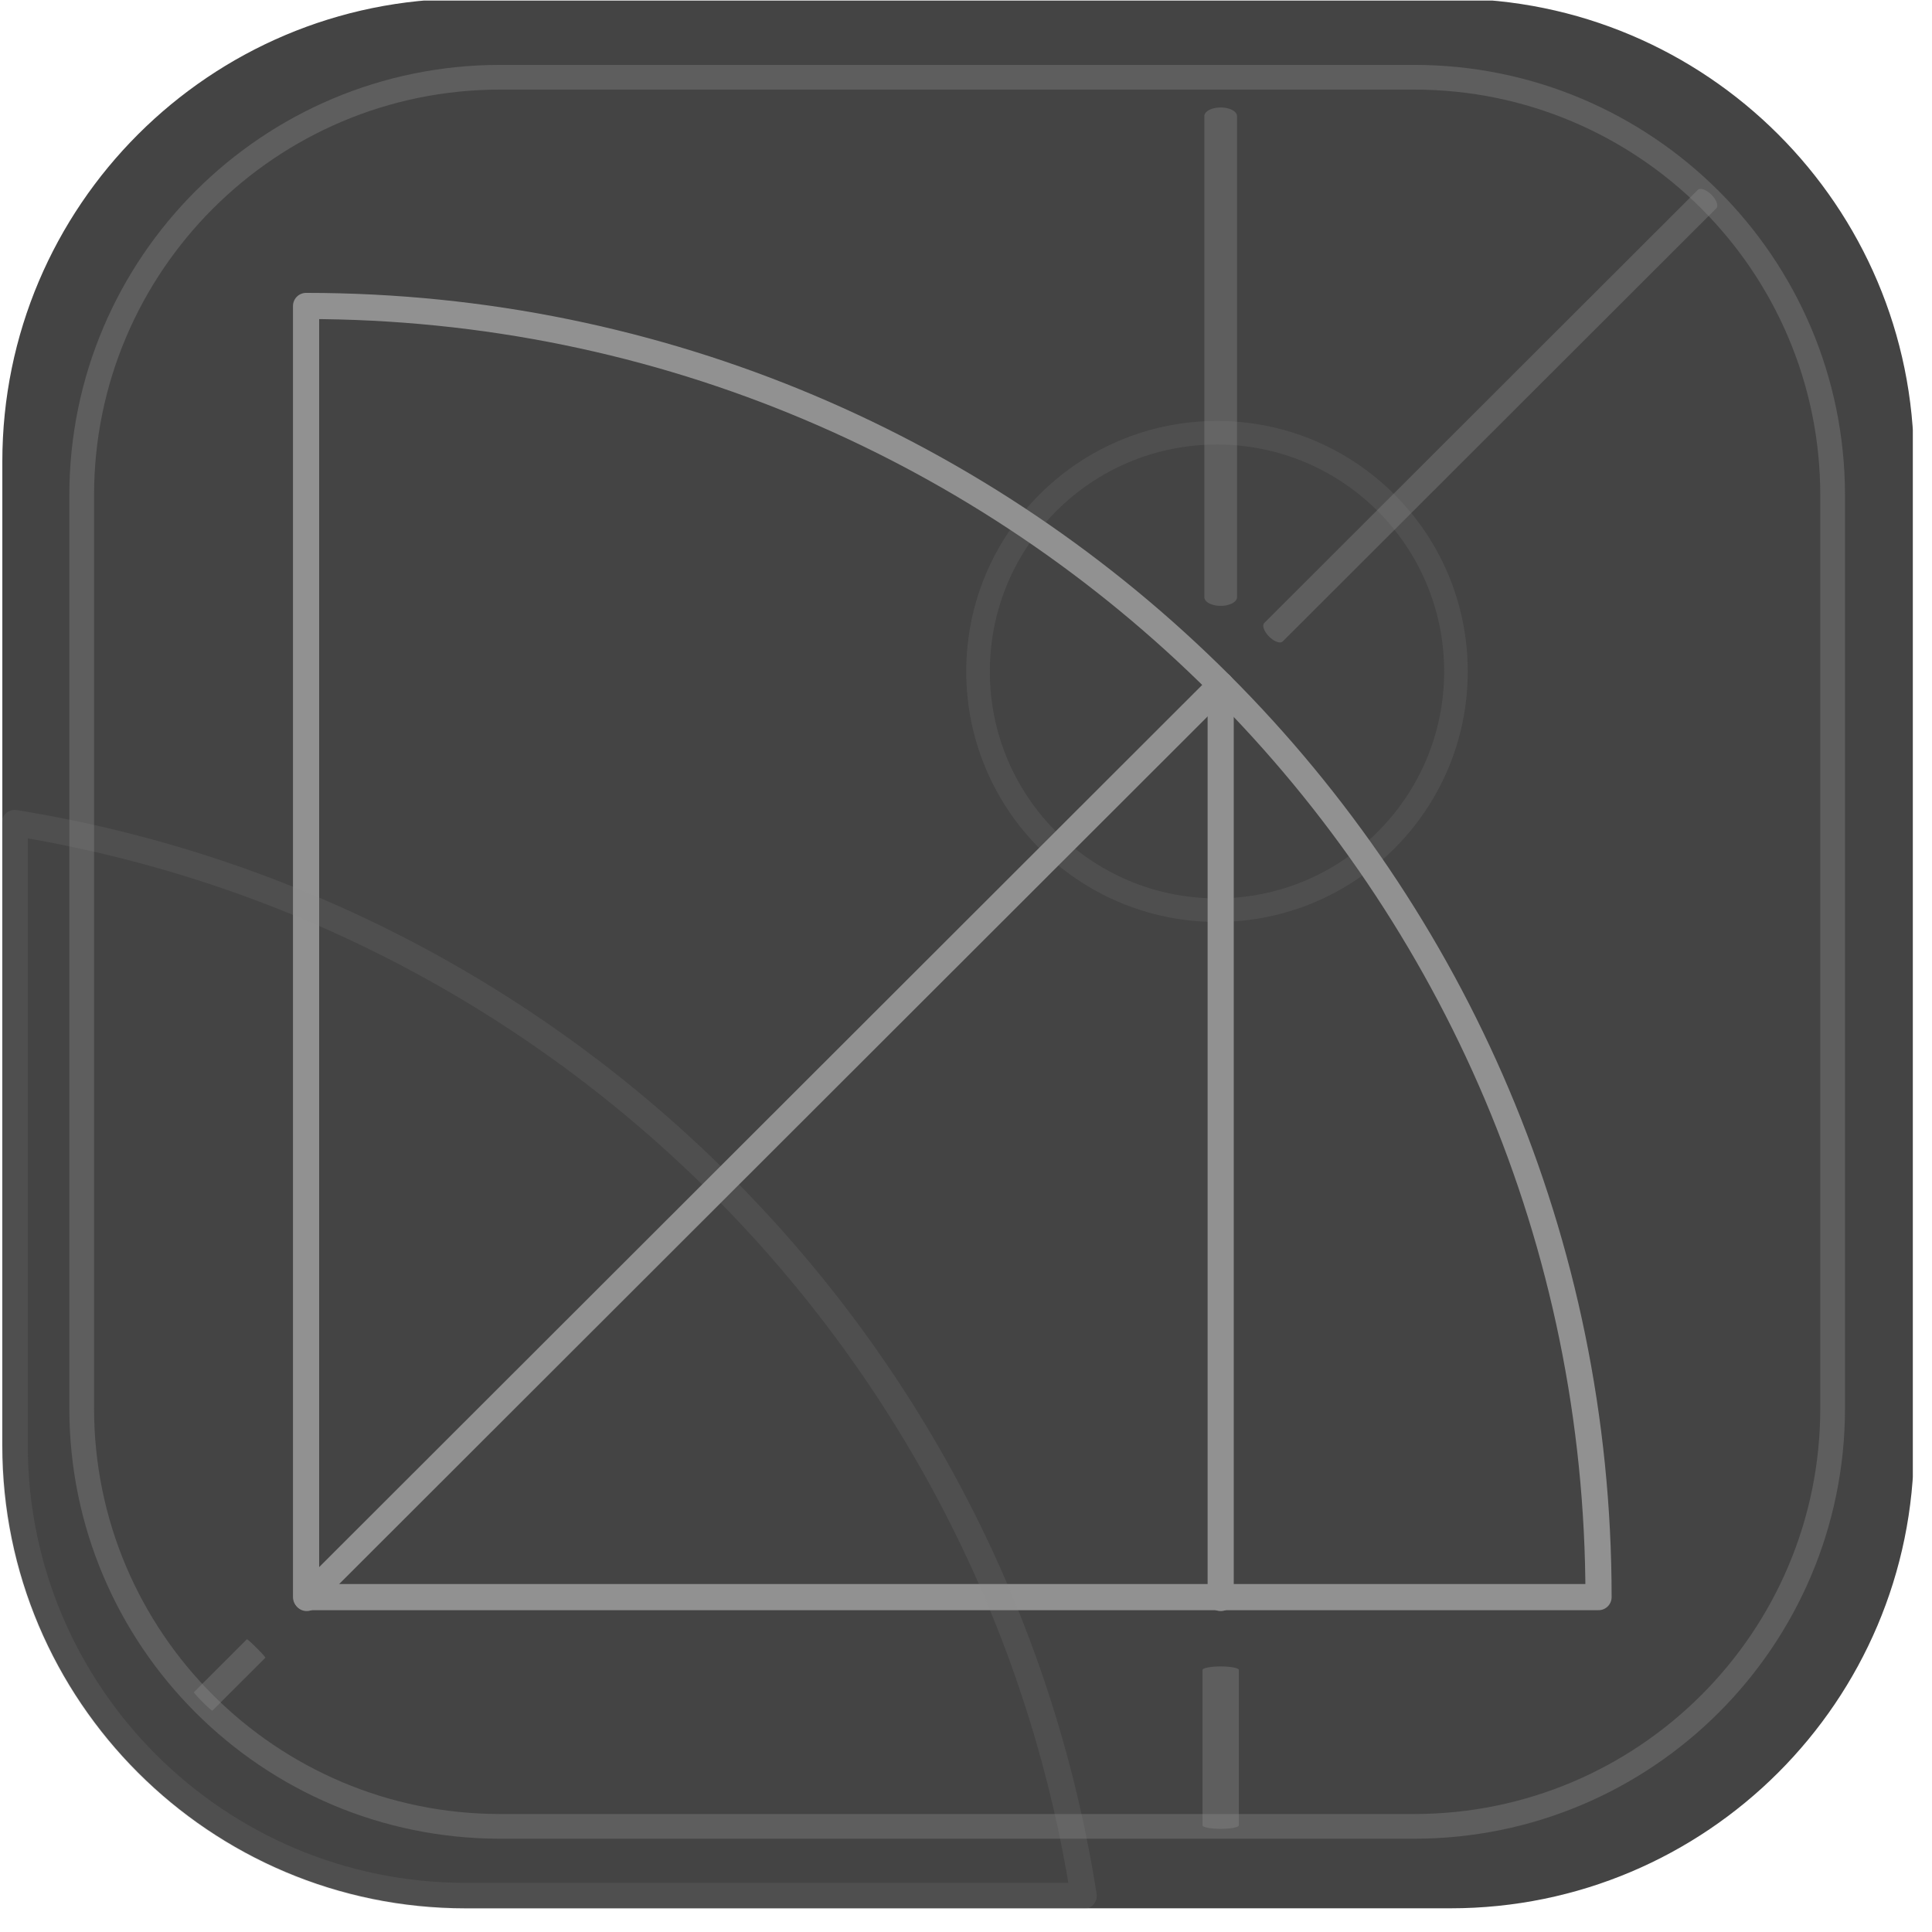 <?xml version="1.0" encoding="UTF-8" standalone="no"?>
<!DOCTYPE svg PUBLIC "-//W3C//DTD SVG 1.1//EN" "http://www.w3.org/Graphics/SVG/1.1/DTD/svg11.dtd">
<svg width="100%" height="100%" viewBox="0 0 74 74" version="1.1" xmlns="http://www.w3.org/2000/svg" xmlns:xlink="http://www.w3.org/1999/xlink" xml:space="preserve" xmlns:serif="http://www.serif.com/" style="fill-rule:evenodd;clip-rule:evenodd;stroke-linecap:round;stroke-linejoin:round;stroke-miterlimit:1.5;">
    <g transform="matrix(1,0,0,1,-170.741,-205.901)">
        <g id="skeleton_dark" transform="matrix(0.931,0,0,0.954,13.717,11.018)">
            <rect x="168.74" y="204.303" width="78.617" height="76.695" style="fill:none;"/>
            <clipPath id="_clip1">
                <rect x="168.74" y="204.303" width="78.617" height="76.695"/>
            </clipPath>
            <g clip-path="url(#_clip1)">
                <g transform="matrix(1.075,0,0,1.048,120.603,-32.856)">
                    <g transform="matrix(1,0,0,1,-329.915,-468.05)">
                        <path d="M447.393,712.006C447.393,702.482 439.66,694.749 430.136,694.749L392.442,694.749C382.917,694.749 375.185,702.482 375.185,712.006L375.185,749.7C375.185,759.224 382.917,766.957 392.442,766.957L430.136,766.957C439.66,766.957 447.393,759.224 447.393,749.7L447.393,712.006Z" style="fill:rgb(68,68,68);stroke:rgb(68,68,68);stroke-width:0.95px;"/>
                    </g>
                    <g transform="matrix(0.928,0,0,0.928,-300.339,-415.493)">
                        <path d="M447.393,712.006C447.393,702.482 439.66,694.749 430.136,694.749L392.442,694.749C382.917,694.749 375.185,702.482 375.185,712.006L375.185,749.7C375.185,759.224 382.917,766.957 392.442,766.957L430.136,766.957C439.66,766.957 447.393,759.224 447.393,749.7L447.393,712.006Z" style="fill:none;stroke:rgb(145,145,145);stroke-opacity:0.33;stroke-width:1.02px;"/>
                    </g>
                    <g transform="matrix(0.746,0,0,0.746,-226.225,-293.521)">
                        <circle cx="425.611" cy="731.259" r="12.259" style="fill:none;stroke:rgb(158,158,158);stroke-opacity:0.13;stroke-width:1.21px;"/>
                    </g>
                    <g transform="matrix(1.59,0,0,1.59,-268.16,-180.554)">
                        <path d="M235.247,294.349C235.247,277.167 221.319,263.239 204.138,263.239L204.138,294.349L235.247,294.349Z" style="fill:none;stroke:rgb(145,145,145);stroke-width:0.63px;"/>
                    </g>
                    <g transform="matrix(1,0,0,1,0.087,-176.232)">
                        <path d="M45.183,434.035L45.183,457.883C45.183,467.407 52.915,475.139 62.439,475.139L86.093,475.139C82.79,454.085 66.207,437.436 45.183,434.035Z" style="fill:none;stroke:rgb(145,145,145);stroke-opacity:0.15;stroke-width:1px;"/>
                    </g>
                    <g transform="matrix(1,0,0,1,-166.054,0)">
                        <path d="M257.476,252.515L257.476,287.495" style="fill:none;stroke:rgb(145,145,145);stroke-width:1px;"/>
                    </g>
                    <g transform="matrix(1,0,0,0.527,-166.054,97.646)">
                        <path d="M257.476,252.515L257.476,287.495" style="fill:none;stroke:rgb(145,145,145);stroke-opacity:0.33;stroke-width:1.25px;"/>
                    </g>
                    <g transform="matrix(1,0,0,0.194,-166.054,241.263)">
                        <path d="M257.476,252.515L257.476,283.196" style="fill:none;stroke:rgb(145,145,145);stroke-opacity:0.33;stroke-width:1.39px;"/>
                    </g>
                    <g transform="matrix(1,0,0,1,-83.935,0)">
                        <path d="M175.357,252.515L140.378,287.495" style="fill:none;stroke:rgb(145,145,145);stroke-width:1px;"/>
                    </g>
                    <g transform="matrix(0.738,0.262,0.262,0.738,-85.479,1.544)">
                        <path d="M175.234,252.639L140.378,287.495" style="fill:none;stroke:rgb(145,145,145);stroke-opacity:0.33;stroke-width:1px;"/>
                    </g>
                    <g transform="matrix(0.529,0.471,0.471,0.529,-157.191,73.255)">
                        <path d="M175.357,252.515L140.378,287.495" style="fill:none;stroke:rgb(145,145,145);stroke-opacity:0.33;stroke-width:1px;"/>
                    </g>
                </g>
            </g>
        </g>
    </g>
</svg>
